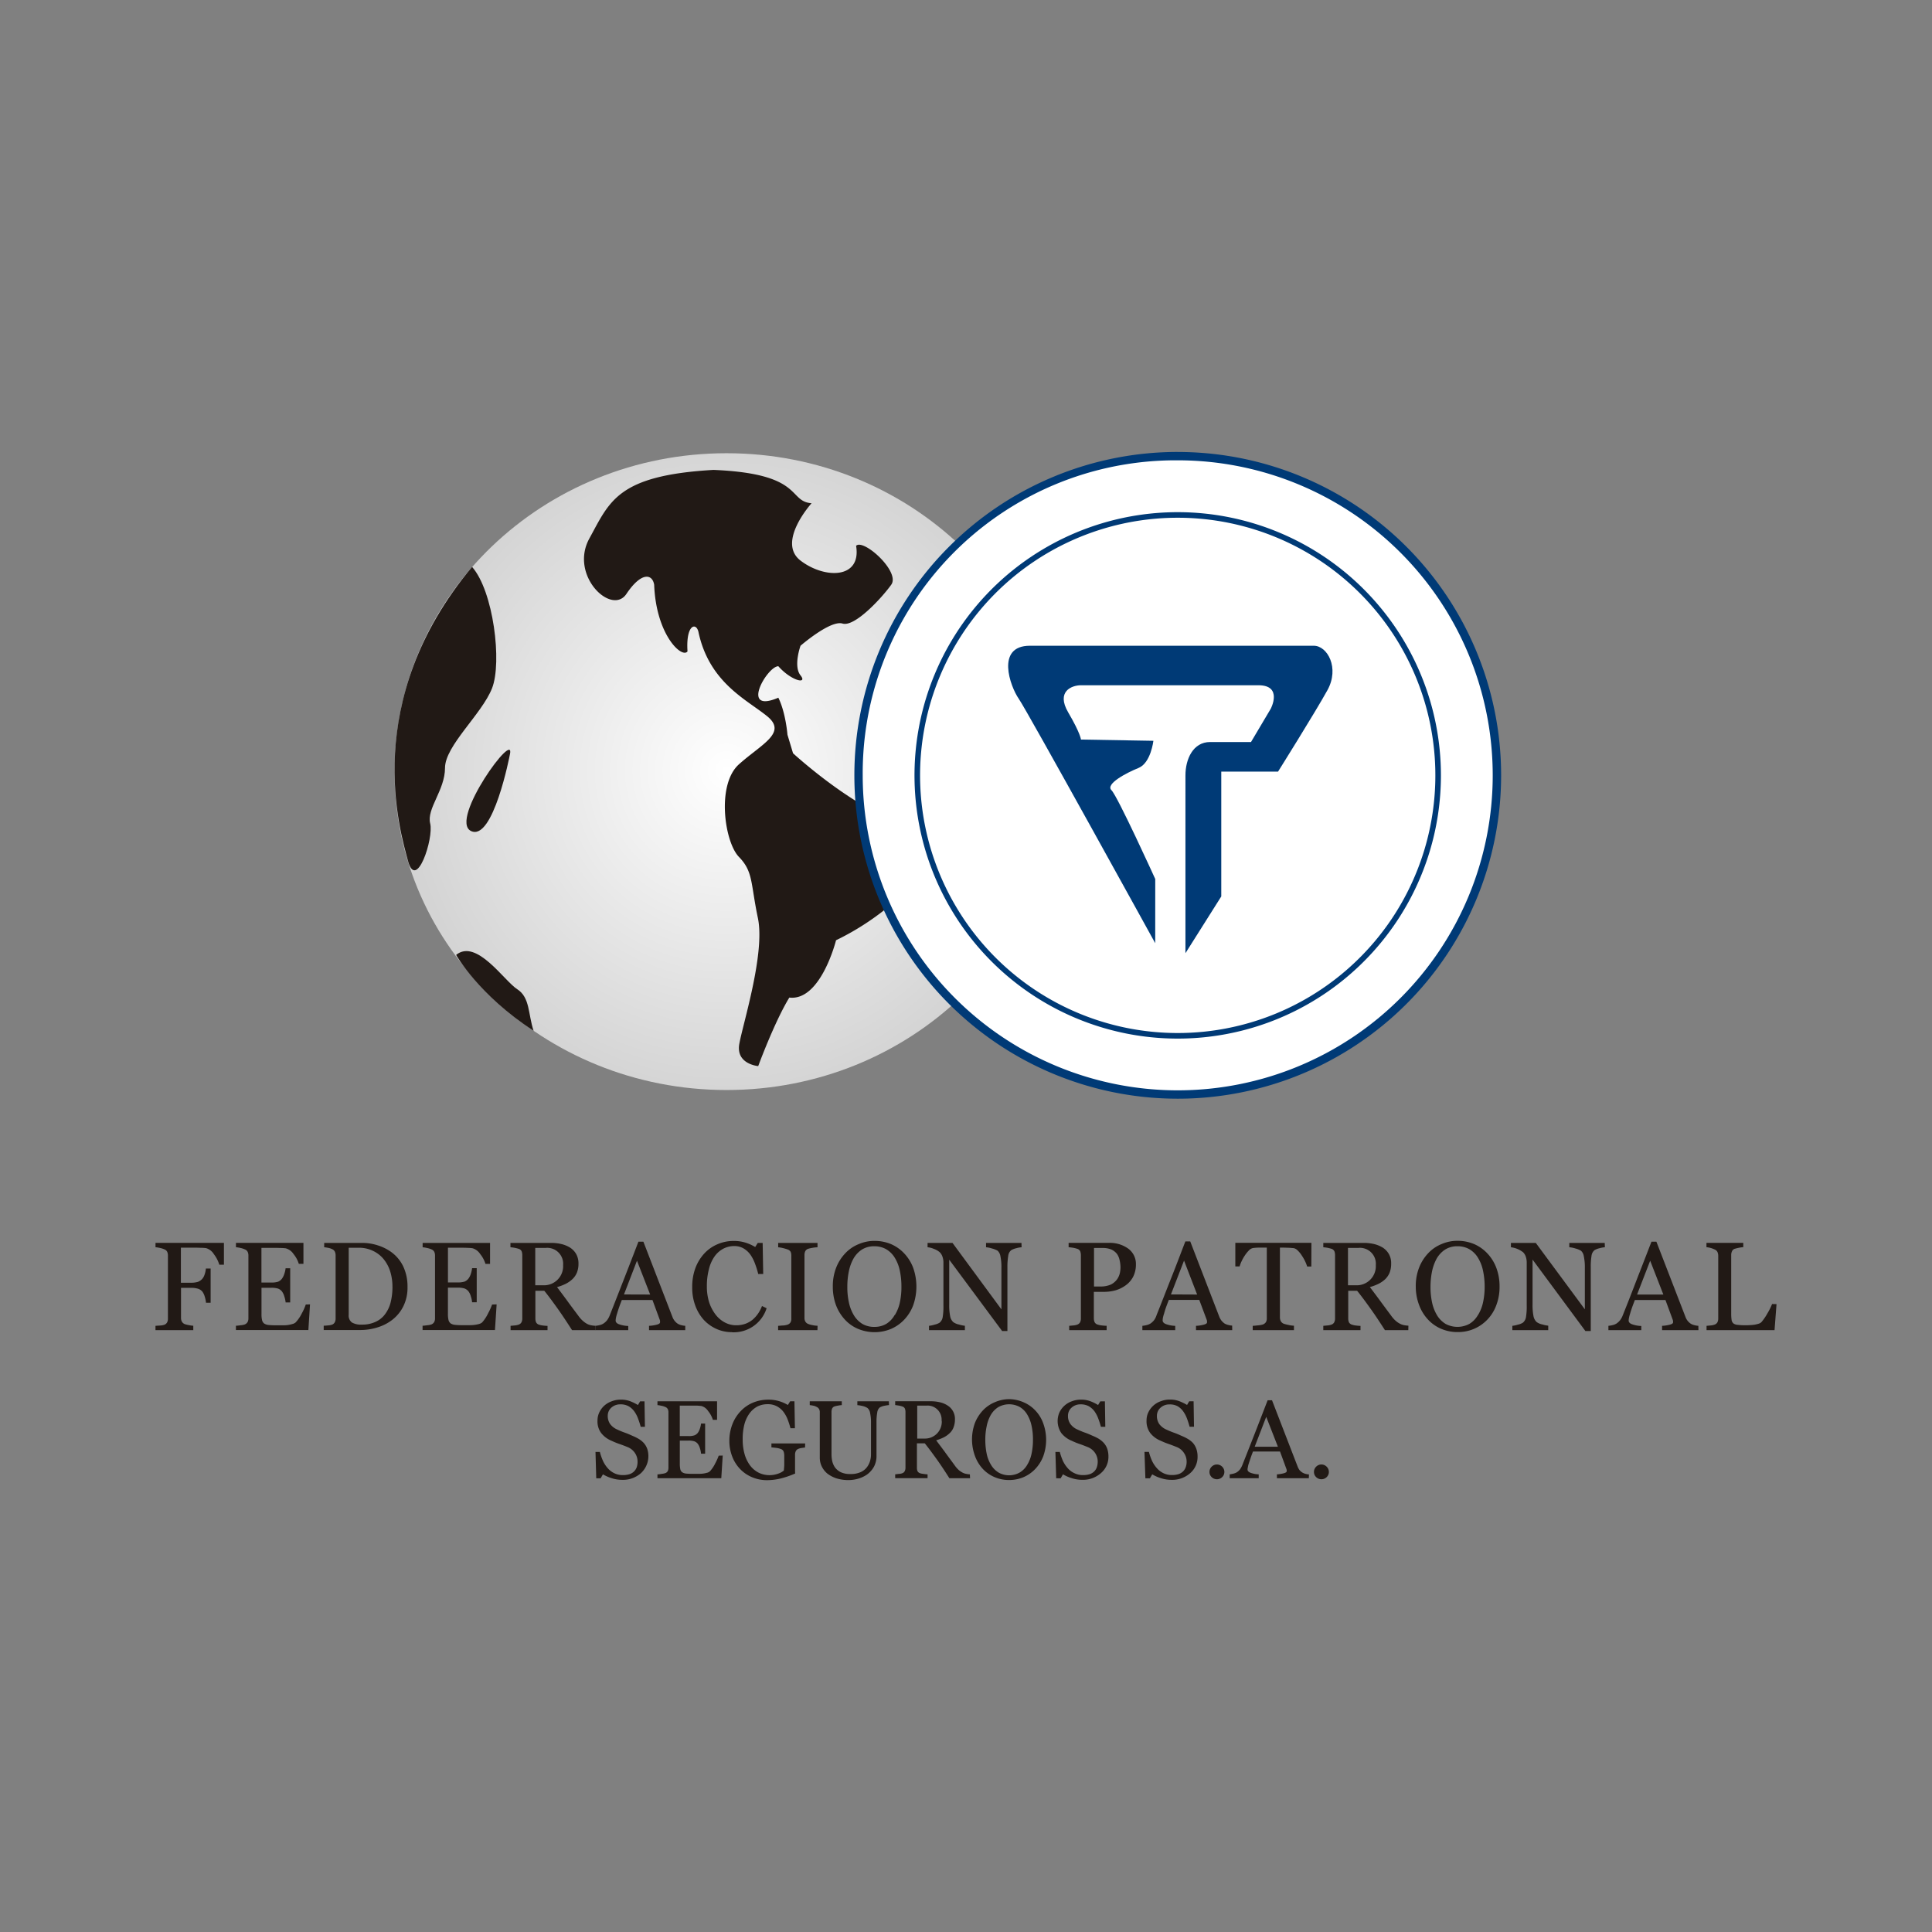 <svg id="Capa_1" data-name="Capa 1" xmlns="http://www.w3.org/2000/svg" xmlns:xlink="http://www.w3.org/1999/xlink" viewBox="0 0 634.73 634.73"><rect x="0" y="0" width="634.73" height="634.73" fill="#808080" stroke="none"/><defs><style>.cls-1{fill:url(#radial-gradient);}.cls-2{fill:#211915;}.cls-3{fill:#fff;}.cls-4{fill:#003a76;}.cls-5{fill:none;stroke:#003a76;stroke-miterlimit:10;stroke-width:1.83px;}</style><radialGradient id="radial-gradient" cx="238.68" cy="240.86" r="106.26" gradientTransform="translate(0 9.81) scale(1 1.01)" gradientUnits="userSpaceOnUse"><stop offset="0" stop-color="#fff"/><stop offset="1" stop-color="#d4d4d4"/></radialGradient></defs><title>Mesa de trabajo 1 copia 4</title><g id="_Grupo_" data-name="&lt;Grupo&gt;"><path id="_Trazado_" data-name="&lt;Trazado&gt;" class="cls-1" d="M347.75,253.51c0,57.77-48.82,104.6-109.06,104.6s-109.07-46.83-109.07-104.6,48.84-104.61,109.07-104.61S347.75,195.74,347.75,253.51Z"/><path id="_Trazado_2" data-name="&lt;Trazado&gt;" class="cls-2" d="M266.63,165.33S255.08,178.1,263,184.17s20.07,6.09,18.26-4.86c2.43-2.43,14.59,8.51,11.55,12.78s-12,14-16,12.77S263,212.15,263,212.15s-2.43,6.7,0,9.73-3,1.84-7.29-3c-3.66,0-12.79,15.81,0,10.34,2.43,4.87,3,12.16,3,12.16l1.83,6.09s15.21,14,29.81,20.68c12.16,6.08,13.12,20.07,2.91,28.59a86.4,86.4,0,0,1-18.59,12.16s-5,20.06-15.35,18.84c-4.86,7.93-10.22,22.51-10.22,22.51s-7.42-.6-6.21-7.31,8.53-29.78,6.1-41.35-1.5-15.2-6.23-20.07-7.44-23.73,0-30.41,16-10.34,9.27-15.81-18.86-10.95-22.5-27.37c-.61-3.66-4.26-3-3.66,6.08-1.83,2.44-10.34-5.47-10.95-21.89-.61-3.66-4.25-4.27-9.12,3s-18.85-6.09-12.16-18.24,9.12-20.68,40.75-22.5C264.2,155.6,258.71,164.72,266.63,165.33Z"/><path id="_Trazado_3" data-name="&lt;Trazado&gt;" class="cls-2" d="M167.49,248S162,276.63,154.71,273,169.68,238.94,167.49,248Z"/><path id="_Trazado_4" data-name="&lt;Trazado&gt;" class="cls-2" d="M149.85,313.72s7.3,13.08,25.45,24.92c-1.83-5.48-1.13-10.94-5.39-13.66S156.53,308.25,149.85,313.72Z"/><path id="_Trazado_5" data-name="&lt;Trazado&gt;" class="cls-2" d="M134,282.7c-2.47-9.4-15.82-52.3,21.1-96.44,7,7.9,9.91,31.36,6.55,39.87S146.2,245,146.2,252.3s-6.1,13.38-4.87,18.24S136.74,293.12,134,282.7Z"/><g id="_Grupo_2" data-name="&lt;Grupo&gt;"><path class="cls-3" d="M386.92,359.59A104.86,104.86,0,1,1,491.8,254.73,105,105,0,0,1,386.92,359.59Z"/><path class="cls-4" d="M386.92,151.23A103.49,103.49,0,1,1,283.43,254.73,102.83,102.83,0,0,1,386.92,151.23m0-2.75A106.24,106.24,0,1,0,493.17,254.73,106.24,106.24,0,0,0,386.92,148.49Z"/></g><path id="_Trazado_6" data-name="&lt;Trazado&gt;" class="cls-5" d="M472.48,254.73a85.56,85.56,0,1,1-85.56-85.55A85.58,85.58,0,0,1,472.48,254.73Z"/><path id="_Trazado_7" data-name="&lt;Trazado&gt;" class="cls-4" d="M379.53,309.87s-42-76.23-44.82-80.28-7.69-17.44,3.66-17.44h93.26c4.48,0,8.52,7.29,4.48,14.6s-16.23,26.76-16.23,26.76H401.23v41l-11.77,18.65V254.73c0-5.26,2.45-10.95,8.11-10.95H411l6.49-10.94s4.06-7.71-4.06-7.71H355.13c-3,0-8.24,2-4.18,8.93s4.18,8.91,4.18,8.91l23.8.41s-.84,7.29-4.88,8.92-10.95,5.27-8.9,7.3,14.39,29.19,14.39,29.19Z"/><path class="cls-2" d="M73.57,415.5H72.05a10.82,10.82,0,0,0-1.77-3.44,4.47,4.47,0,0,0-2.57-2,14.62,14.62,0,0,0-1.48-.11c-.58,0-1.22-.05-2-.05h-4.8v11.52h3.3a7.52,7.52,0,0,0,2.31-.29,3.8,3.8,0,0,0,1.43-1,4.07,4.07,0,0,0,.74-1.37,7.83,7.83,0,0,0,.43-2H69.2V428H67.68a9.49,9.49,0,0,0-.41-2,5.21,5.21,0,0,0-.76-1.63,3,3,0,0,0-1.54-1,7.79,7.79,0,0,0-2.2-.27h-3.3v9.85a2.63,2.63,0,0,0,.25,1.19,2,2,0,0,0,.93.86,7.39,7.39,0,0,0,1.32.33,8.09,8.09,0,0,0,1.53.22V437H51.08v-1.42l1.62-.11a4.39,4.39,0,0,0,1.32-.25,1.71,1.71,0,0,0,.88-.77,2.55,2.55,0,0,0,.27-1.24V412.49a3.16,3.16,0,0,0-.22-1.19,1.7,1.7,0,0,0-.93-.84,7,7,0,0,0-1.46-.46,10.42,10.42,0,0,0-1.47-.24v-1.43H73.57Z"/><path class="cls-2" d="M101.85,428.54l-.54,8.43H77.51v-1.42c.41,0,1-.08,1.63-.17a4.74,4.74,0,0,0,1.31-.27,1.9,1.9,0,0,0,.9-.79,2.66,2.66,0,0,0,.26-1.22v-20.6a2.86,2.86,0,0,0-.23-1.19,1.67,1.67,0,0,0-.93-.84A6.88,6.88,0,0,0,79,410a10.76,10.76,0,0,0-1.48-.24v-1.43H99.69v6.89H98.17A9.36,9.36,0,0,0,96.44,412a4.49,4.49,0,0,0-2.56-1.88,14.91,14.91,0,0,0-1.49-.11c-.59,0-1.25-.05-2-.05h-4.5v11.4h3.23a6.85,6.85,0,0,0,2.28-.29,3.22,3.22,0,0,0,1.25-1,5.5,5.5,0,0,0,.76-1.57,8.47,8.47,0,0,0,.42-1.83h1.51v11.22H93.84a9.26,9.26,0,0,0-.44-2,5.07,5.07,0,0,0-.74-1.57,2.9,2.9,0,0,0-1.41-1,7.52,7.52,0,0,0-2.12-.24H85.91v8.59a8.49,8.49,0,0,0,.18,2,1.91,1.91,0,0,0,.7,1.15,3.12,3.12,0,0,0,1.43.48,23,23,0,0,0,2.58.11h1.76c.73,0,1.34,0,1.83-.07A10.23,10.23,0,0,0,96,435a2.47,2.47,0,0,0,1.16-.57,12.51,12.51,0,0,0,2-2.94,18.34,18.34,0,0,0,1.3-2.91Z"/><path class="cls-2" d="M133.88,422.82a13.71,13.71,0,0,1-1.37,6.34,12.84,12.84,0,0,1-3.57,4.4,15.1,15.1,0,0,1-5,2.56,18.82,18.82,0,0,1-5.72.84H106.35v-1.42a14.15,14.15,0,0,0,1.53-.11,4.4,4.4,0,0,0,1.25-.25,1.74,1.74,0,0,0,.86-.77,2.55,2.55,0,0,0,.27-1.24V412.49a3,3,0,0,0-.23-1.24,1.78,1.78,0,0,0-.91-.86,4.83,4.83,0,0,0-1.37-.44,9.84,9.84,0,0,0-1.24-.18v-1.43H119a16.56,16.56,0,0,1,5.07.79,15.51,15.51,0,0,1,4.37,2.14,12.53,12.53,0,0,1,4,4.72A15.37,15.37,0,0,1,133.88,422.82Zm-4.95,0a16.78,16.78,0,0,0-.77-5.23,12.18,12.18,0,0,0-2.24-4.06,10,10,0,0,0-3.43-2.6,10.43,10.43,0,0,0-4.52-1c-.56,0-1.17,0-1.87,0s-1.21,0-1.54,0v22a2.81,2.81,0,0,0,1.07,2.56,6,6,0,0,0,3.28.69,10.16,10.16,0,0,0,4.49-.92,7.78,7.78,0,0,0,3.12-2.52,10.86,10.86,0,0,0,1.83-3.91A21.2,21.2,0,0,0,128.94,422.82Z"/><path class="cls-2" d="M163.16,428.54l-.55,8.43H138.83v-1.42c.4,0,.93-.08,1.62-.17a5,5,0,0,0,1.31-.27,1.91,1.91,0,0,0,.9-.79,2.65,2.65,0,0,0,.26-1.22v-20.6a2.84,2.84,0,0,0-.23-1.19,1.68,1.68,0,0,0-.92-.84,7.09,7.09,0,0,0-1.47-.46,10.48,10.48,0,0,0-1.45-.24v-1.43H161v6.89h-1.51a9.47,9.47,0,0,0-1.76-3.27,4.46,4.46,0,0,0-2.54-1.88,15.06,15.06,0,0,0-1.51-.11q-.85-.05-2-.05h-4.51v11.4h3.23a6.76,6.76,0,0,0,2.27-.29,3.24,3.24,0,0,0,1.26-1,5.25,5.25,0,0,0,.77-1.57,9.7,9.7,0,0,0,.4-1.83h1.52v11.22h-1.52a8.36,8.36,0,0,0-.43-2,4.85,4.85,0,0,0-.74-1.57,3,3,0,0,0-1.42-1,7.39,7.39,0,0,0-2.12-.24h-3.23v8.59a9,9,0,0,0,.18,2,2.11,2.11,0,0,0,.7,1.15,3.29,3.29,0,0,0,1.43.48,23.58,23.58,0,0,0,2.6.11h1.75c.73,0,1.34,0,1.85-.07a10.25,10.25,0,0,0,1.58-.29,2.61,2.61,0,0,0,1.17-.57,12.88,12.88,0,0,0,1.93-2.94,19.62,19.62,0,0,0,1.31-2.91Z"/><path class="cls-2" d="M195.65,437h-7.71c-1.72-2.67-3.25-5-4.63-6.93s-2.87-4-4.49-6h-2.93v9.08a3.27,3.27,0,0,0,.22,1.24,1.55,1.55,0,0,0,.94.8,5.92,5.92,0,0,0,1.28.28,13.77,13.77,0,0,0,1.55.13V437H167.74v-1.42l1.42-.13a4.73,4.73,0,0,0,1.27-.28,1.68,1.68,0,0,0,.89-.75,2.76,2.76,0,0,0,.27-1.3V412.36a3.68,3.68,0,0,0-.2-1.24,1.55,1.55,0,0,0-1-.84,12.46,12.46,0,0,0-1.32-.33,12.29,12.29,0,0,0-1.37-.18v-1.43H181a14.47,14.47,0,0,1,3.42.37,9.77,9.77,0,0,1,2.89,1.19,6.18,6.18,0,0,1,2,2.12,6.31,6.31,0,0,1,.74,3.12,7.79,7.79,0,0,1-.5,2.92A6.22,6.22,0,0,1,188,420.3a9.6,9.6,0,0,1-2.18,1.5,16.62,16.62,0,0,1-2.81,1.06c1.41,1.88,2.59,3.45,3.53,4.75s2.08,2.81,3.45,4.64a9.6,9.6,0,0,0,1.6,1.79A7.24,7.24,0,0,0,193,435a5,5,0,0,0,1.31.42,10.75,10.75,0,0,0,1.32.15ZM185,415.63a5.23,5.23,0,0,0-5.71-5.65h-3.44v12.28h2.64a6.27,6.27,0,0,0,6.51-6.63Z"/><path class="cls-2" d="M225.13,437h-11.9v-1.42a11.79,11.79,0,0,0,2.61-.4c.69-.18,1-.44,1-.73a2.16,2.16,0,0,0,0-.46,1.63,1.63,0,0,0-.11-.46l-2.37-6.43H204.29c-.38,1-.69,1.77-.92,2.47s-.46,1.35-.64,2a12.69,12.69,0,0,0-.37,1.39,5.7,5.7,0,0,0-.1.9c0,.53.42,1,1.27,1.26a10,10,0,0,0,2.87.51V437H195.61v-1.42a9.81,9.81,0,0,0,1.32-.22,4.06,4.06,0,0,0,1.29-.51,5.21,5.21,0,0,0,1.26-1.15,7.21,7.21,0,0,0,.87-1.63c1.43-3.6,3-7.64,4.76-12.14s3.29-8.48,4.64-12h1.62l9.55,24.73a4.45,4.45,0,0,0,.69,1.24,4.53,4.53,0,0,0,1.07,1,4,4,0,0,0,1.21.47,5.22,5.22,0,0,0,1.24.2Zm-11.53-11.7-4.33-11.11L205,425.27Z"/><path class="cls-2" d="M240.43,437.66a12.28,12.28,0,0,1-4.91-1,12.86,12.86,0,0,1-4.18-2.91,14.24,14.24,0,0,1-2.85-4.64,16.66,16.66,0,0,1-1.07-6.18,17.65,17.65,0,0,1,1-6.21,14.66,14.66,0,0,1,2.9-4.83,12.41,12.41,0,0,1,4.35-3.09,13.11,13.11,0,0,1,5.35-1.1,12.59,12.59,0,0,1,3.83.53,14.19,14.19,0,0,1,3.26,1.46l.84-1.35h1.61l.18,10.2h-1.64a27.4,27.4,0,0,0-1-3.24,13.14,13.14,0,0,0-1.5-3,7.38,7.38,0,0,0-2.3-2.14,6,6,0,0,0-3-.79,7.69,7.69,0,0,0-3.64.86,8.24,8.24,0,0,0-2.92,2.58,12.25,12.25,0,0,0-1.83,4.15,21.71,21.71,0,0,0-.68,5.63,17.46,17.46,0,0,0,.69,5.06,13.67,13.67,0,0,0,2,4A9.36,9.36,0,0,0,238,434.4a7.89,7.89,0,0,0,3.93,1,8.87,8.87,0,0,0,3-.51,8.16,8.16,0,0,0,2.38-1.37,10.54,10.54,0,0,0,1.77-2,11.51,11.51,0,0,0,1.26-2.45l1.52.73a11.33,11.33,0,0,1-11.43,7.89Z"/><path class="cls-2" d="M268.56,437H255.64v-1.42c.37,0,.89-.08,1.59-.11a5.78,5.78,0,0,0,1.44-.25,1.93,1.93,0,0,0,1-.71,2.22,2.22,0,0,0,.31-1.26V412.44a3.17,3.17,0,0,0-.22-1.17,1.87,1.87,0,0,0-1.06-.8,14.65,14.65,0,0,0-1.52-.44,8.75,8.75,0,0,0-1.52-.25v-1.43h12.92v1.43a10.08,10.08,0,0,0-1.52.15,11.64,11.64,0,0,0-1.5.33,1.66,1.66,0,0,0-1,.8,2.85,2.85,0,0,0-.26,1.21V433a2.34,2.34,0,0,0,.29,1.19,1.91,1.91,0,0,0,1,.8,6.88,6.88,0,0,0,1.37.37,8.75,8.75,0,0,0,1.64.2Z"/><path class="cls-2" d="M297,411.72a14.06,14.06,0,0,1,3,4.77,18.49,18.49,0,0,1,0,12.39,14.12,14.12,0,0,1-3,4.75,13.18,13.18,0,0,1-4.35,3,14.13,14.13,0,0,1-10.82-.08,12.46,12.46,0,0,1-4.35-3.12,14.49,14.49,0,0,1-2.87-4.75,17.43,17.43,0,0,1-1-6,16.6,16.6,0,0,1,1.1-6.21,14.57,14.57,0,0,1,3-4.73,12.31,12.31,0,0,1,4.4-3,13,13,0,0,1,5.26-1.06,13.94,13.94,0,0,1,5.37,1.06A13,13,0,0,1,297,411.72Zm-3,20.31a13.31,13.31,0,0,0,1.64-4.15,23.94,23.94,0,0,0,.51-5.21,25,25,0,0,0-.57-5.41,13.2,13.2,0,0,0-1.7-4.18,8.14,8.14,0,0,0-2.78-2.69,7.78,7.78,0,0,0-3.84-.95,7.43,7.43,0,0,0-4.11,1.1,8.72,8.72,0,0,0-2.78,3,14.75,14.75,0,0,0-1.5,4.17,24.58,24.58,0,0,0-.49,5,23.12,23.12,0,0,0,.53,5.27,13.6,13.6,0,0,0,1.64,4.17,8.49,8.49,0,0,0,2.74,2.78,7.65,7.65,0,0,0,4,1,7.53,7.53,0,0,0,3.89-1A8,8,0,0,0,293.94,432Z"/><path class="cls-2" d="M335.63,409.77a7.73,7.73,0,0,0-1.72.31,5.89,5.89,0,0,0-1.68.64,2.8,2.8,0,0,0-1,1.94,21.55,21.55,0,0,0-.26,3.62v21h-1.74l-17.38-23.43v14.77a18.33,18.33,0,0,0,.31,3.82,3.46,3.46,0,0,0,1,1.9,4.77,4.77,0,0,0,1.92.82,10.07,10.07,0,0,0,1.92.4V437H305.21v-1.42a10.12,10.12,0,0,0,1.85-.39,5.21,5.21,0,0,0,1.63-.64,3,3,0,0,0,1-1.72,21.65,21.65,0,0,0,.26-4V414.7a5.59,5.59,0,0,0-.33-1.86,3.51,3.51,0,0,0-.88-1.43,6,6,0,0,0-2-1.13,6.42,6.42,0,0,0-2-.51v-1.43h8.19L329,430.17V416.53a17.41,17.41,0,0,0-.33-3.84,3.15,3.15,0,0,0-.92-1.79,7.44,7.44,0,0,0-1.86-.73,8.38,8.38,0,0,0-1.94-.4v-1.43h11.64Z"/><path class="cls-2" d="M373.19,415.4a8.88,8.88,0,0,1-.88,4,8,8,0,0,1-2.45,2.85,10.73,10.73,0,0,1-3.36,1.66,14.34,14.34,0,0,1-3.91.51h-3.22v8.7a3.25,3.25,0,0,0,.24,1.24,1.56,1.56,0,0,0,1,.8,5.44,5.44,0,0,0,1.28.28,14.83,14.83,0,0,0,1.68.13V437h-12.3v-1.42l1.41-.13a4.64,4.64,0,0,0,1.28-.28,1.69,1.69,0,0,0,.88-.75,2.76,2.76,0,0,0,.27-1.3V412.42a4,4,0,0,0-.2-1.28,1.56,1.56,0,0,0-1-.86,9.38,9.38,0,0,0-1.53-.37c-.49-.07-.93-.13-1.3-.15v-1.43h13.09a10.34,10.34,0,0,1,6.51,1.9A6.22,6.22,0,0,1,373.19,415.4ZM367,420.3a5.91,5.91,0,0,0,.9-2,9.08,9.08,0,0,0,.22-1.86,10.42,10.42,0,0,0-.27-2.34A5.65,5.65,0,0,0,367,412a5,5,0,0,0-1.86-1.48,7.26,7.26,0,0,0-2.87-.51h-2.85v12.65h2.07A8.34,8.34,0,0,0,365,422,5.8,5.8,0,0,0,367,420.3Z"/><path class="cls-2" d="M404.83,437h-11.9v-1.42a11.81,11.81,0,0,0,2.62-.4c.67-.18,1-.44,1-.73s0-.27,0-.46a2.76,2.76,0,0,0-.13-.46L394,427.06H384c-.38,1-.68,1.77-.93,2.47s-.44,1.35-.62,2a13.51,13.51,0,0,0-.39,1.39,6.75,6.75,0,0,0-.09.9c0,.53.44,1,1.28,1.26a9.72,9.72,0,0,0,2.85.51V437H375.31v-1.42a9.89,9.89,0,0,0,1.32-.22,4.5,4.5,0,0,0,1.3-.51,5.09,5.09,0,0,0,1.24-1.15A5.87,5.87,0,0,0,380,432c1.46-3.6,3-7.64,4.79-12.14s3.27-8.48,4.64-12h1.61l9.54,24.73a5.21,5.21,0,0,0,.69,1.24,5.07,5.07,0,0,0,1.06,1,4.51,4.51,0,0,0,1.23.47,5.42,5.42,0,0,0,1.24.2Zm-11.53-11.7L389,414.15l-4.3,11.11Z"/><path class="cls-2" d="M430.82,416.09h-1.37a13.35,13.35,0,0,0-.68-1.72,15,15,0,0,0-1.08-1.88,8.26,8.26,0,0,0-1.32-1.63,2.57,2.57,0,0,0-1.39-.81c-.4,0-.93-.09-1.57-.11s-1.21-.05-1.76-.05H420.5v22.94a2.64,2.64,0,0,0,.28,1.21,1.9,1.9,0,0,0,1,.86,11.67,11.67,0,0,0,1.5.38,8.47,8.47,0,0,0,1.83.26V437H411.56v-1.42c.38,0,1-.08,1.73-.15a8.08,8.08,0,0,0,1.61-.29,2.13,2.13,0,0,0,1-.77,2.52,2.52,0,0,0,.29-1.31V409.89H415l-1.55,0c-.62,0-1.23.07-1.77.13a2.53,2.53,0,0,0-1.39.81,10.58,10.58,0,0,0-1.31,1.63,13.72,13.72,0,0,0-1.08,1.92,10.88,10.88,0,0,0-.64,1.68h-1.41v-7.75h25Z"/><path class="cls-2" d="M462.68,437H455c-1.72-2.67-3.25-5-4.64-6.93s-2.87-4-4.5-6h-2.92v9.08a3.3,3.3,0,0,0,.22,1.24,1.58,1.58,0,0,0,1,.8,5.46,5.46,0,0,0,1.26.28,13.72,13.72,0,0,0,1.55.13V437H434.75v-1.42l1.43-.13a5,5,0,0,0,1.28-.28,1.69,1.69,0,0,0,.88-.75,2.76,2.76,0,0,0,.27-1.3V412.36a3.65,3.65,0,0,0-.2-1.24,1.63,1.63,0,0,0-.95-.84c-.37-.11-.79-.22-1.32-.33a12.19,12.19,0,0,0-1.39-.18v-1.43H448a14.58,14.58,0,0,1,3.42.37,9.88,9.88,0,0,1,2.89,1.19,6.18,6.18,0,0,1,2,2.12,6,6,0,0,1,.73,3.12,8,8,0,0,1-.48,2.92,6.47,6.47,0,0,1-1.5,2.23,9.4,9.4,0,0,1-2.19,1.5,16.45,16.45,0,0,1-2.82,1.06c1.43,1.88,2.6,3.45,3.55,4.75s2.08,2.81,3.44,4.64a9.5,9.5,0,0,0,1.61,1.79,7,7,0,0,0,1.43.93,4.92,4.92,0,0,0,1.3.42,11,11,0,0,0,1.33.15ZM452,415.63a5.22,5.22,0,0,0-5.7-5.65h-3.44v12.28h2.63a6.27,6.27,0,0,0,6.51-6.63Z"/><path class="cls-2" d="M488.58,411.72a14.08,14.08,0,0,1,3,4.77,17.19,17.19,0,0,1,1.08,6.18,16.87,16.87,0,0,1-1.1,6.21,13.57,13.57,0,0,1-3,4.75,13.2,13.2,0,0,1-9.65,4,13.41,13.41,0,0,1-5.52-1.11,12.61,12.61,0,0,1-4.35-3.12,14.13,14.13,0,0,1-2.85-4.75,17,17,0,0,1-1.06-6,16.6,16.6,0,0,1,1.1-6.21,14.59,14.59,0,0,1,3-4.73,12.33,12.33,0,0,1,4.4-3,13,13,0,0,1,5.27-1.06,13.93,13.93,0,0,1,5.37,1.06A13,13,0,0,1,488.58,411.72Zm-3,20.31a13.31,13.31,0,0,0,1.65-4.15,23.89,23.89,0,0,0,.53-5.21,24.94,24.94,0,0,0-.58-5.41,13.21,13.21,0,0,0-1.7-4.18,8.14,8.14,0,0,0-2.78-2.69,7.77,7.77,0,0,0-3.84-.95,7.43,7.43,0,0,0-4.11,1.1,8.72,8.72,0,0,0-2.78,3,15.29,15.29,0,0,0-1.5,4.17,25.94,25.94,0,0,0-.5,5,24.19,24.19,0,0,0,.53,5.27,13.61,13.61,0,0,0,1.64,4.17,8.37,8.37,0,0,0,2.76,2.78,8.26,8.26,0,0,0,7.86,0A7.89,7.89,0,0,0,485.57,432Z"/><path class="cls-2" d="M527.26,409.77a7.73,7.73,0,0,0-1.72.31,5.84,5.84,0,0,0-1.68.64,2.86,2.86,0,0,0-1,1.94,21.81,21.81,0,0,0-.24,3.62v21h-1.77L503.5,413.82v14.77a18.44,18.44,0,0,0,.31,3.82,3.59,3.59,0,0,0,1,1.9,4.78,4.78,0,0,0,1.92.82,10.36,10.36,0,0,0,1.92.4V437H496.86v-1.42a10,10,0,0,0,1.83-.39,5,5,0,0,0,1.63-.64,3,3,0,0,0,1-1.72,21.49,21.49,0,0,0,.26-4V414.7a6,6,0,0,0-.31-1.86,3.7,3.7,0,0,0-.88-1.43,8.06,8.06,0,0,0-4-1.64v-1.43h8.17l16.12,21.82V416.53a17.23,17.23,0,0,0-.35-3.84,3,3,0,0,0-.93-1.79,7,7,0,0,0-1.83-.73,8.49,8.49,0,0,0-2-.4v-1.43h11.64Z"/><path class="cls-2" d="M558,437H546.05v-1.42a11.61,11.61,0,0,0,2.61-.4c.69-.18,1-.44,1-.73s0-.27,0-.46a3,3,0,0,0-.13-.46l-2.37-6.43H537.11c-.37,1-.68,1.77-.92,2.47s-.46,1.35-.64,2a12.11,12.11,0,0,0-.37,1.39,5,5,0,0,0-.11.9c0,.53.42,1,1.28,1.26a9.73,9.73,0,0,0,2.87.51V437h-10.8v-1.42a9.89,9.89,0,0,0,1.32-.22,4.3,4.3,0,0,0,1.3-.51,5.09,5.09,0,0,0,1.24-1.15,6.29,6.29,0,0,0,.88-1.63q2.17-5.4,4.75-12.14c1.76-4.48,3.29-8.48,4.66-12h1.61l9.56,24.73a4.58,4.58,0,0,0,.68,1.24,4.67,4.67,0,0,0,1.08,1,4.14,4.14,0,0,0,1.21.47,5.4,5.4,0,0,0,1.26.2Zm-11.53-11.7-4.33-11.11-4.3,11.11Z"/><path class="cls-2" d="M583.65,428.45,583,437H560.66v-1.42l1.41-.13a4.64,4.64,0,0,0,1.26-.28,1.68,1.68,0,0,0,.9-.75,2.79,2.79,0,0,0,.27-1.3V412.58a3.13,3.13,0,0,0-.24-1.22,1.74,1.74,0,0,0-.93-.86A8.09,8.09,0,0,0,562,410a7.27,7.27,0,0,0-1.37-.25v-1.43h12.1v1.43a7.61,7.61,0,0,0-1.48.2c-.6.11-1,.24-1.3.31a1.48,1.48,0,0,0-.93.84,2.85,2.85,0,0,0-.26,1.24v19.25a14.17,14.17,0,0,0,.13,2.06,1.86,1.86,0,0,0,.6,1.14,2.62,2.62,0,0,0,1.39.47,19.23,19.23,0,0,0,2.6.13c.47,0,1,0,1.53-.05a13.08,13.08,0,0,0,1.54-.15,12.14,12.14,0,0,0,1.31-.33,2.15,2.15,0,0,0,.88-.55,18.11,18.11,0,0,0,1.92-2.82,20.59,20.59,0,0,0,1.53-3.07Z"/><path class="cls-2" d="M211.44,474a6,6,0,0,1,1.2,2,7.64,7.64,0,0,1-2.09,8,8.91,8.91,0,0,1-6.15,2.18,11,11,0,0,1-3.39-.53,12.65,12.65,0,0,1-2.92-1.28l-.77,1.31h-1.43l-.25-8.66h1.44a17.81,17.81,0,0,0,1,2.89,9.86,9.86,0,0,0,1.57,2.43,6.77,6.77,0,0,0,2.16,1.66,6.35,6.35,0,0,0,2.89.62,6.85,6.85,0,0,0,2.14-.31,3.83,3.83,0,0,0,1.49-.92,3.69,3.69,0,0,0,.86-1.37,5.76,5.76,0,0,0,.27-1.85,5,5,0,0,0-.86-2.81,5.27,5.27,0,0,0-2.56-2c-.76-.31-1.64-.66-2.65-1s-1.85-.73-2.58-1.06a8.27,8.27,0,0,1-3.32-2.52,6.37,6.37,0,0,1-1.19-4.06,6.17,6.17,0,0,1,.59-2.7,7.06,7.06,0,0,1,1.66-2.23,7.37,7.37,0,0,1,2.45-1.43,8,8,0,0,1,2.93-.53,8.49,8.49,0,0,1,3.14.53,15.75,15.75,0,0,1,2.51,1.24l.72-1.21h1.44l.14,8.37H210.5c-.27-1-.56-1.86-.89-2.74a9.63,9.63,0,0,0-1.27-2.39,6,6,0,0,0-1.86-1.65,5.41,5.41,0,0,0-2.71-.6,4.28,4.28,0,0,0-2.9,1.06,3.51,3.51,0,0,0-1.2,2.67,4.6,4.6,0,0,0,.77,2.72,5.75,5.75,0,0,0,2.23,1.77c.87.4,1.72.77,2.56,1.06s1.64.64,2.42,1a17.84,17.84,0,0,1,2.07,1A8,8,0,0,1,211.44,474Z"/><path class="cls-2" d="M237.44,478.2l-.47,7.44H216v-1.26c.37,0,.85-.07,1.43-.17a5.37,5.37,0,0,0,1.16-.24,1.51,1.51,0,0,0,.8-.69,2.53,2.53,0,0,0,.22-1.1V464a2.41,2.41,0,0,0-.19-1,1.52,1.52,0,0,0-.82-.75,5.09,5.09,0,0,0-1.3-.4,7.74,7.74,0,0,0-1.3-.22v-1.26h19.58v6.09H234.2a8.4,8.4,0,0,0-1.55-2.87,3.91,3.91,0,0,0-2.25-1.68l-1.32-.11c-.51,0-1.1,0-1.75,0h-4V471.8h2.85a5.55,5.55,0,0,0,2-.25,2.71,2.71,0,0,0,1.11-.86,4.8,4.8,0,0,0,.66-1.37,8,8,0,0,0,.37-1.64h1.34v9.91h-1.34a8,8,0,0,0-.37-1.79,4.76,4.76,0,0,0-.65-1.39,2.54,2.54,0,0,0-1.26-.91,6.38,6.38,0,0,0-1.85-.22h-2.85v7.59a8.64,8.64,0,0,0,.16,1.81,1.64,1.64,0,0,0,.62,1,2.86,2.86,0,0,0,1.27.44c.53.05,1.29.09,2.29.09h1.54a13.67,13.67,0,0,0,1.62-.07,8.29,8.29,0,0,0,1.41-.28,2,2,0,0,0,1-.51,10.83,10.83,0,0,0,1.72-2.56,18.52,18.52,0,0,0,1.15-2.56Z"/><path class="cls-2" d="M264.49,475.55l-1.13.16a4.55,4.55,0,0,0-1.17.33,1.56,1.56,0,0,0-.77.77,2.81,2.81,0,0,0-.22,1.15v2c0,1.43,0,2.39,0,2.89s0,.91.05,1.24a28.81,28.81,0,0,1-4.71,1.63,19.4,19.4,0,0,1-4.63.57,12.5,12.5,0,0,1-4.67-.91,11.64,11.64,0,0,1-3.92-2.58,12.21,12.21,0,0,1-2.7-4.13,14.17,14.17,0,0,1-1-5.41,14.86,14.86,0,0,1,1-5.36,12.89,12.89,0,0,1,2.71-4.28,11.68,11.68,0,0,1,4-2.78,12.91,12.91,0,0,1,5-1,11.9,11.9,0,0,1,3.71.51,12.34,12.34,0,0,1,2.8,1.24l.75-1.21h1.41l.16,8.85h-1.46a26.5,26.5,0,0,0-.93-2.89,10.28,10.28,0,0,0-1.43-2.56,6.66,6.66,0,0,0-2.12-1.77,6.22,6.22,0,0,0-3-.68,7.39,7.39,0,0,0-3.42.77,7.74,7.74,0,0,0-2.61,2.32,10.94,10.94,0,0,0-1.67,3.69A19.2,19.2,0,0,0,244,473a17.15,17.15,0,0,0,.57,4.53,11.43,11.43,0,0,0,1.69,3.69,8.2,8.2,0,0,0,2.78,2.5,8,8,0,0,0,3.77.92,8.32,8.32,0,0,0,2.85-.5,5.82,5.82,0,0,0,1.85-1c.07-.62.13-1.24.15-1.88v-3a4.36,4.36,0,0,0-.2-1.34,1.46,1.46,0,0,0-.84-.84,6.63,6.63,0,0,0-1.61-.4c-.66-.07-1.19-.15-1.57-.16v-1.3h11.08Z"/><path class="cls-2" d="M292.07,461.62a11.73,11.73,0,0,0-1.48.22,4.81,4.81,0,0,0-1.57.57,2.61,2.61,0,0,0-.82,1.7,17.17,17.17,0,0,0-.24,3.14v11a7.44,7.44,0,0,1-.86,3.66,8,8,0,0,1-2.3,2.56,10.2,10.2,0,0,1-3,1.37,11.68,11.68,0,0,1-3,.42,13.18,13.18,0,0,1-4.06-.59,9.9,9.9,0,0,1-3-1.61,7.06,7.06,0,0,1-1.79-2.34,6.54,6.54,0,0,1-.62-2.74V464a2.14,2.14,0,0,0-.2-1,1.7,1.7,0,0,0-.82-.77,3.33,3.33,0,0,0-1.15-.42,9.66,9.66,0,0,0-1.13-.18v-1.26h10.53v1.26a7.75,7.75,0,0,0-1.26.17,8,8,0,0,0-1.11.25,1.38,1.38,0,0,0-.81.71,3,3,0,0,0-.2,1.08v14a10.83,10.83,0,0,0,.22,2.12,6.16,6.16,0,0,0,.88,2.08,5.31,5.31,0,0,0,1.9,1.61,7.28,7.28,0,0,0,3.27.62,7.89,7.89,0,0,0,3.29-.62,5.31,5.31,0,0,0,2.1-1.65,6.31,6.31,0,0,0,1-2,7.54,7.54,0,0,0,.31-2.12V467.49a14.45,14.45,0,0,0-.29-3.25,2.71,2.71,0,0,0-.84-1.64,4.78,4.78,0,0,0-1.7-.69,10.18,10.18,0,0,0-1.65-.27v-1.26h10.35Z"/><path class="cls-2" d="M318.7,485.64h-6.8c-1.5-2.36-2.85-4.4-4.08-6.12s-2.54-3.51-4-5.34h-2.58v8a2.9,2.9,0,0,0,.18,1.11,1.39,1.39,0,0,0,.84.71,4.37,4.37,0,0,0,1.11.22,8.37,8.37,0,0,0,1.37.15v1.26H294.1v-1.26l1.22-.15a3.13,3.13,0,0,0,1.13-.22,1.41,1.41,0,0,0,.79-.69,2.43,2.43,0,0,0,.24-1.13V463.91a3,3,0,0,0-.18-1.1,1.32,1.32,0,0,0-.84-.73,7.19,7.19,0,0,0-1.15-.29c-.48-.07-.9-.15-1.21-.17v-1.26h11.66a13.1,13.1,0,0,1,3,.33,7.8,7.8,0,0,1,2.54,1.06,5.14,5.14,0,0,1,2.43,4.62,7.06,7.06,0,0,1-.46,2.58,4.94,4.94,0,0,1-1.32,1.94,8.09,8.09,0,0,1-1.92,1.35,15.13,15.13,0,0,1-2.47.95c1.24,1.65,2.27,3,3.11,4.17s1.83,2.48,3,4.09a8.62,8.62,0,0,0,1.41,1.59,7.59,7.59,0,0,0,1.26.82,4.13,4.13,0,0,0,1.17.37,8.11,8.11,0,0,0,1.13.15Zm-9.36-18.84a4.6,4.6,0,0,0-5-5h-3v10.82h2.32a5.52,5.52,0,0,0,5.74-5.85Z"/><path class="cls-2" d="M340.11,463.36a11.84,11.84,0,0,1,2.61,4.21,15.88,15.88,0,0,1,0,10.93,12.64,12.64,0,0,1-2.67,4.18,11.67,11.67,0,0,1-3.86,2.65,12.13,12.13,0,0,1-4.66.91,11.94,11.94,0,0,1-4.88-1,11.33,11.33,0,0,1-3.84-2.74,12.69,12.69,0,0,1-2.52-4.21,15.75,15.75,0,0,1,0-10.78,13.2,13.2,0,0,1,2.65-4.17,11.37,11.37,0,0,1,3.91-2.67,11.83,11.83,0,0,1,4.64-1,12.16,12.16,0,0,1,4.73,1A11.38,11.38,0,0,1,340.11,463.36Zm-2.65,17.91a11.27,11.27,0,0,0,1.44-3.67,20.67,20.67,0,0,0,.46-4.57,20.32,20.32,0,0,0-.49-4.77,11.92,11.92,0,0,0-1.5-3.71,6.88,6.88,0,0,0-2.45-2.36,7.28,7.28,0,0,0-7,.13,7.49,7.49,0,0,0-2.45,2.61,12.26,12.26,0,0,0-1.32,3.68,20.35,20.35,0,0,0-.44,4.42,22.22,22.22,0,0,0,.46,4.62,11.39,11.39,0,0,0,1.46,3.68,7.42,7.42,0,0,0,2.43,2.45,7.07,7.07,0,0,0,6.93,0A6.88,6.88,0,0,0,337.46,481.27Z"/><path class="cls-2" d="M362.59,474a6,6,0,0,1,1.19,2,7.75,7.75,0,0,1,.38,2.47,7,7,0,0,1-2.49,5.52,8.89,8.89,0,0,1-6.14,2.18,10.79,10.79,0,0,1-3.38-.53,12.07,12.07,0,0,1-2.92-1.28l-.77,1.31H347l-.26-8.66h1.44a19.72,19.72,0,0,0,1,2.89,9.94,9.94,0,0,0,1.59,2.43A6.54,6.54,0,0,0,353,484a6.25,6.25,0,0,0,2.87.62,7,7,0,0,0,2.16-.31,3.89,3.89,0,0,0,1.48-.92,3.45,3.45,0,0,0,.84-1.37,5.78,5.78,0,0,0,.29-1.85,5.08,5.08,0,0,0-.86-2.81,5.26,5.26,0,0,0-2.56-2c-.77-.31-1.64-.66-2.65-1s-1.86-.73-2.58-1.06a8.31,8.31,0,0,1-3.33-2.52,7.1,7.1,0,0,1-.6-6.76,7.17,7.17,0,0,1,4.11-3.66,8.15,8.15,0,0,1,2.94-.53,8.37,8.37,0,0,1,3.13.53,14.76,14.76,0,0,1,2.52,1.24l.73-1.21H363l.13,8.37h-1.44q-.38-1.43-.88-2.74a10.26,10.26,0,0,0-1.26-2.39,6.2,6.2,0,0,0-1.88-1.65,5.43,5.43,0,0,0-2.7-.6,4.24,4.24,0,0,0-2.89,1.06,3.49,3.49,0,0,0-1.21,2.67,4.48,4.48,0,0,0,.79,2.72,5.6,5.6,0,0,0,2.21,1.77c.88.4,1.72.77,2.56,1.06s1.64.64,2.43,1a16.78,16.78,0,0,1,2.07,1A8.57,8.57,0,0,1,362.59,474Z"/><path class="cls-2" d="M391.87,474a6,6,0,0,1,1.17,2,7.32,7.32,0,0,1,.4,2.47A7,7,0,0,1,391,484a8.9,8.9,0,0,1-6.14,2.18,11,11,0,0,1-3.4-.53,12.58,12.58,0,0,1-2.91-1.28l-.77,1.31H376.3L376,477h1.46a17.81,17.81,0,0,0,1,2.89,9.93,9.93,0,0,0,1.59,2.43,6.59,6.59,0,0,0,2.16,1.66,6.26,6.26,0,0,0,2.87.62,6.82,6.82,0,0,0,2.14-.31,3.94,3.94,0,0,0,1.5-.92,3.88,3.88,0,0,0,.84-1.37,5.26,5.26,0,0,0,.29-1.85,5,5,0,0,0-.88-2.81,5.06,5.06,0,0,0-2.54-2c-.77-.31-1.66-.66-2.65-1s-1.86-.73-2.58-1.06a8.18,8.18,0,0,1-3.33-2.52,6.48,6.48,0,0,1-1.19-4.06,6.12,6.12,0,0,1,.59-2.7,7.11,7.11,0,0,1,4.13-3.66,7.89,7.89,0,0,1,2.92-.53,8.32,8.32,0,0,1,3.13.53,15.87,15.87,0,0,1,2.54,1.24l.71-1.21h1.44l.13,8.37h-1.44q-.39-1.43-.88-2.74a9.65,9.65,0,0,0-1.28-2.39A5.93,5.93,0,0,0,386.9,462a5.44,5.44,0,0,0-2.71-.6,4.25,4.25,0,0,0-2.89,1.06,3.49,3.49,0,0,0-1.21,2.67,4.61,4.61,0,0,0,.77,2.72,5.84,5.84,0,0,0,2.23,1.77c.88.4,1.72.77,2.56,1.06s1.65.64,2.43,1a17,17,0,0,1,2.07,1A8.07,8.07,0,0,1,391.87,474Z"/><path class="cls-2" d="M402.25,483.59a2.34,2.34,0,0,1-.73,1.7,2.47,2.47,0,0,1-3.44,0,2.33,2.33,0,0,1-.73-1.7,2.41,2.41,0,0,1,.73-1.74,2.43,2.43,0,0,1,3.44,0A2.42,2.42,0,0,1,402.25,483.59Z"/><path class="cls-2" d="M430,485.64H419.51v-1.26a11.56,11.56,0,0,0,2.3-.37c.62-.18.91-.4.91-.66a1.51,1.51,0,0,0,0-.38,1.29,1.29,0,0,0-.11-.42l-2.08-5.67h-8.88c-.33.84-.59,1.56-.8,2.18s-.4,1.19-.57,1.72a6.89,6.89,0,0,0-.31,1.24,3.67,3.67,0,0,0-.11.79c0,.47.38.84,1.13,1.1a8.9,8.9,0,0,0,2.54.47v1.26H404v-1.26a10.5,10.5,0,0,0,1.15-.22,4.15,4.15,0,0,0,1.15-.44,4.3,4.3,0,0,0,1.1-1,6.73,6.73,0,0,0,.77-1.44q1.89-4.77,4.21-10.69c1.54-3.95,2.89-7.48,4.09-10.56h1.43l8.43,21.82a4.88,4.88,0,0,0,.6,1.11,3.92,3.92,0,0,0,.95.82,3.81,3.81,0,0,0,1.06.44,4.8,4.8,0,0,0,1.1.18Zm-10.16-10.33L416,465.48l-3.79,9.83Z"/><path class="cls-2" d="M436.58,483.59a2.33,2.33,0,0,1-.73,1.7,2.47,2.47,0,0,1-3.44,0,2.34,2.34,0,0,1-.73-1.7,2.42,2.42,0,0,1,.73-1.74,2.42,2.42,0,0,1,3.44,0A2.41,2.41,0,0,1,436.58,483.59Z"/></g></svg>